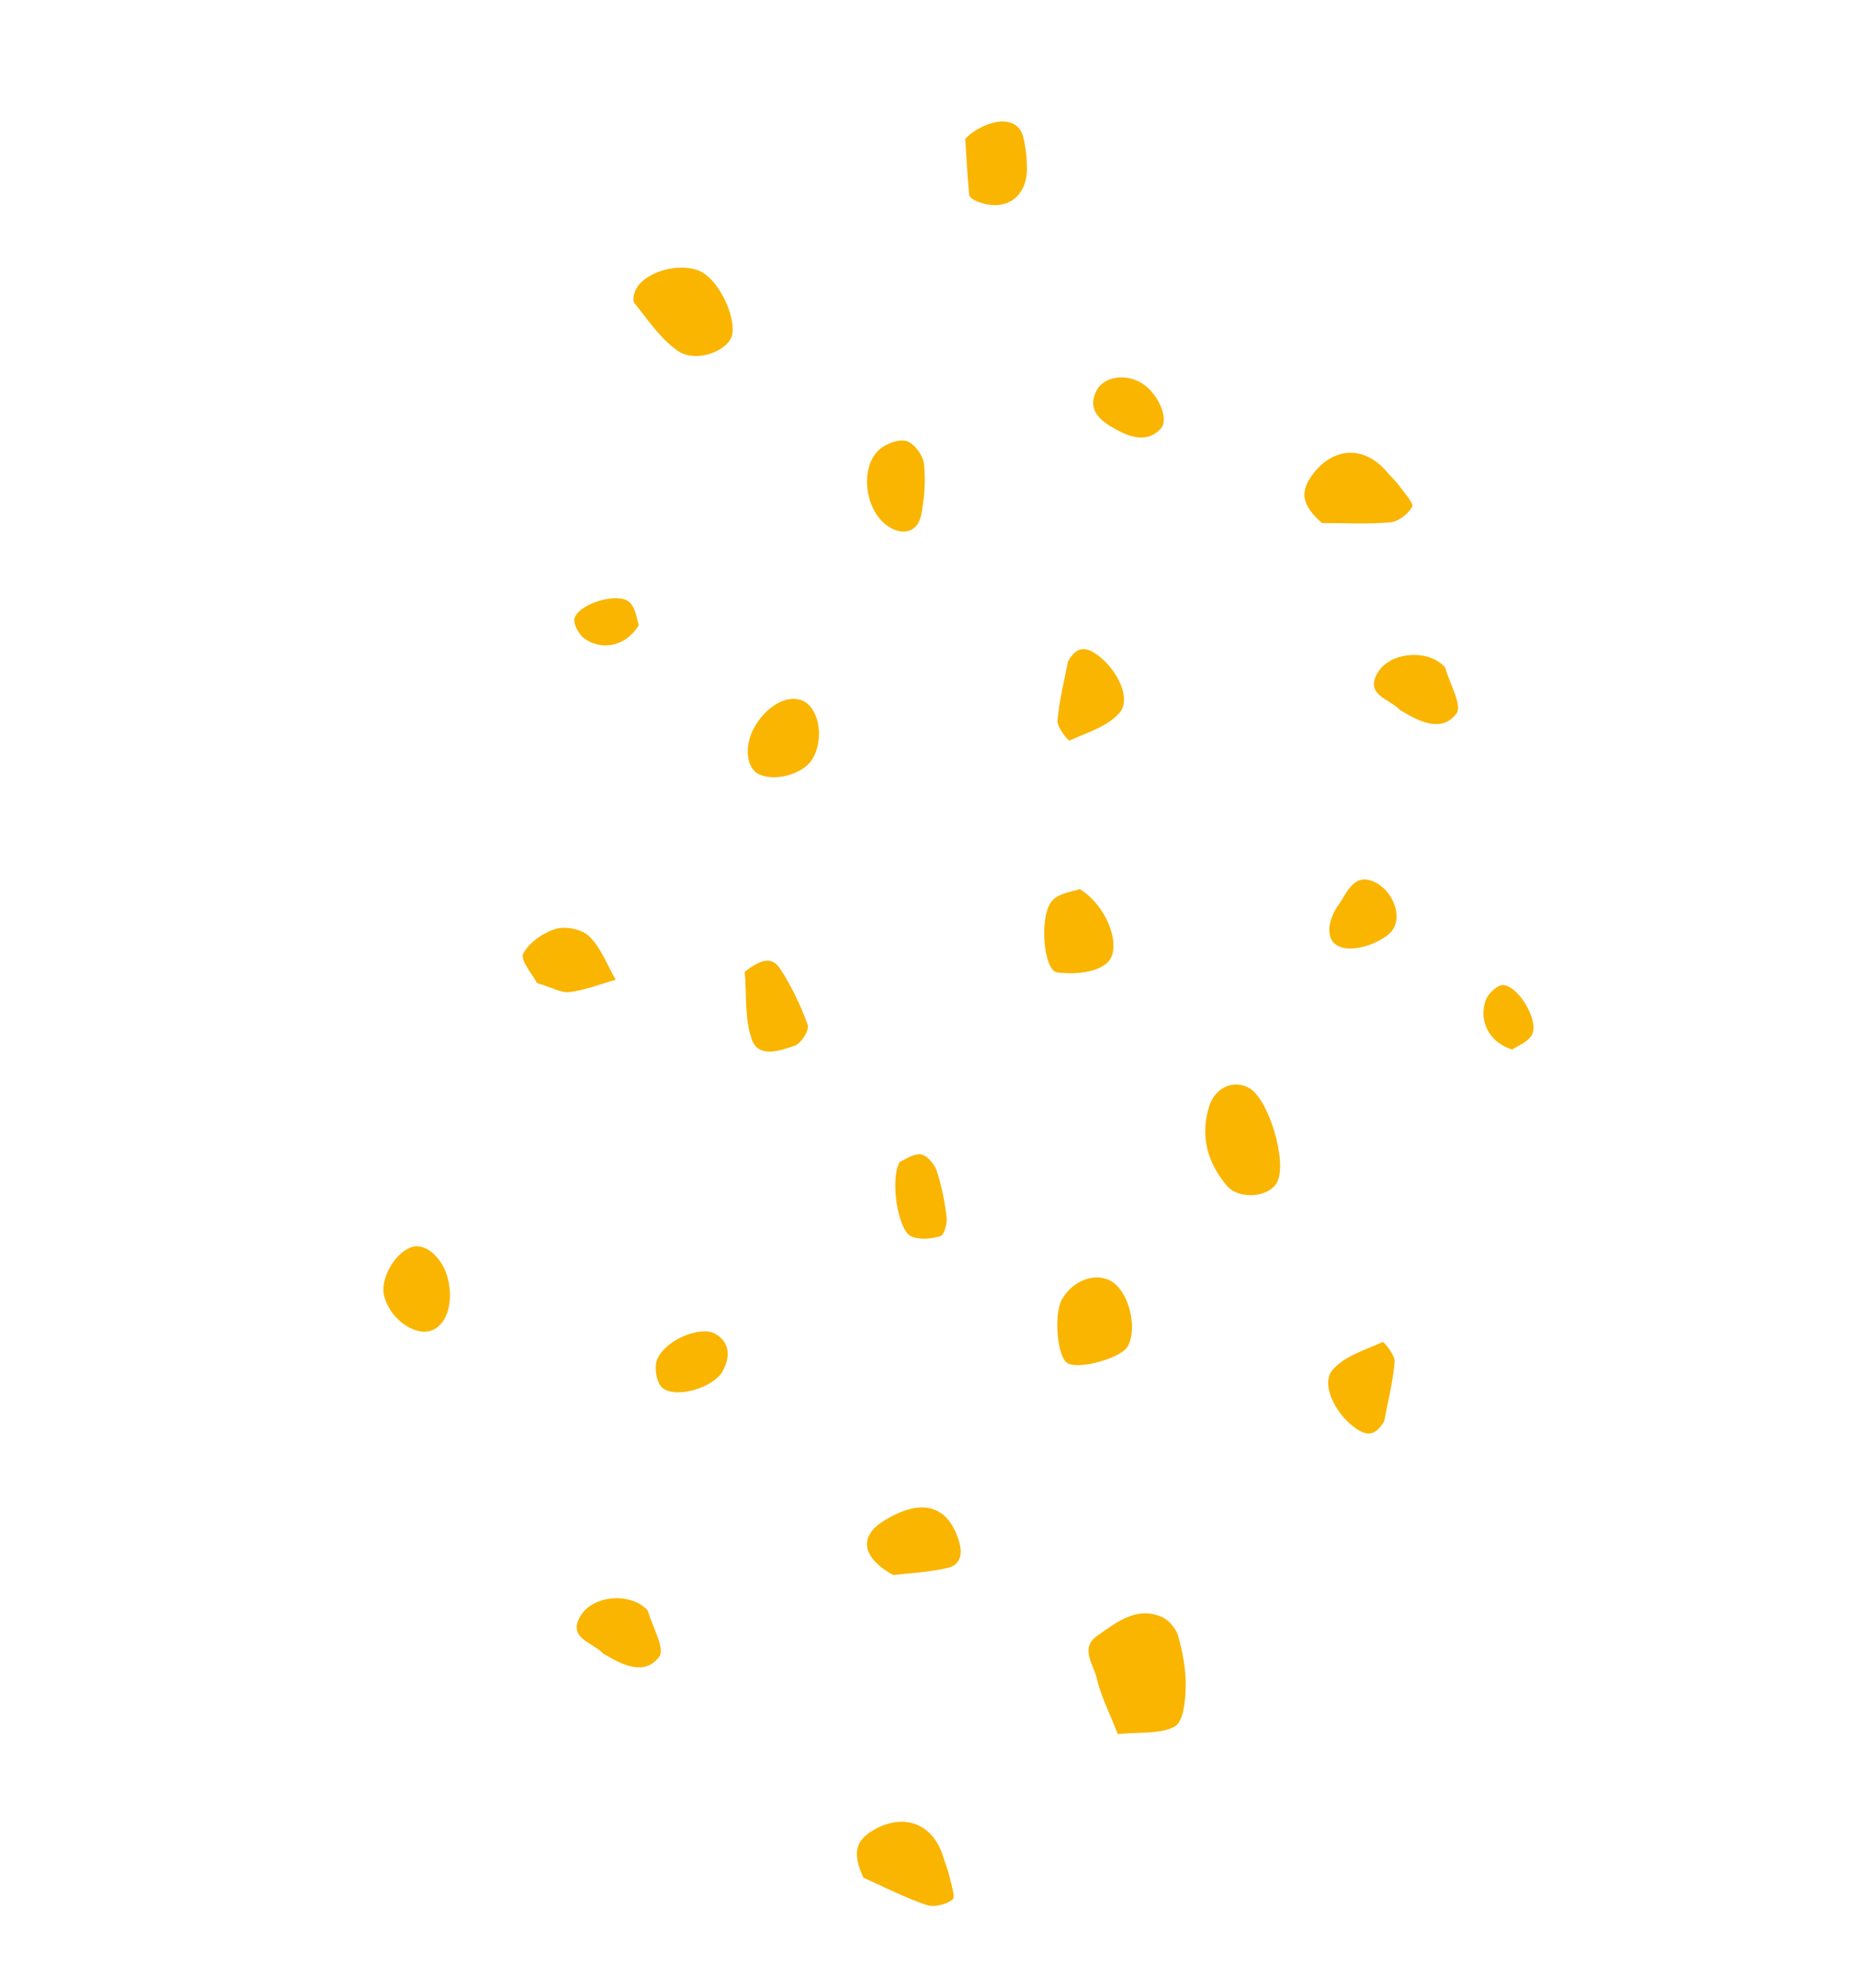 <svg width="171" height="183" viewBox="0 0 171 183" fill="none" xmlns="http://www.w3.org/2000/svg">
<g clip-path="url(#clip0_5844_28652)">
<path d="M82.811 106.936C83.215 106.774 84.008 106.181 84.734 106.247C85.278 106.293 85.987 107.11 86.2 107.726C86.659 109.11 86.947 110.576 87.12 112.026C87.187 112.607 86.893 113.677 86.543 113.776C85.699 114.027 84.582 114.131 83.828 113.773C82.637 113.205 81.881 108.526 82.814 106.93L82.811 106.936Z" fill="#F9B500"/>
<path d="M102.873 159.593C102.112 157.638 101.301 156.077 100.927 154.417C100.643 153.183 99.351 151.677 101.003 150.542C102.749 149.338 104.538 147.826 106.886 148.8C107.548 149.076 108.235 149.872 108.429 150.564C108.849 152.057 109.151 153.647 109.127 155.191C109.107 156.48 108.92 158.447 108.135 158.893C106.817 159.629 104.955 159.39 102.886 159.601L102.873 159.593Z" fill="#F9B500"/>
<path d="M88.835 12.789C89.758 11.771 91.626 10.969 92.756 11.226C94.169 11.54 94.211 12.725 94.399 13.812C94.478 14.284 94.492 14.762 94.513 15.243C94.641 18.127 92.559 19.614 89.886 18.522C89.617 18.413 89.224 18.157 89.203 17.941C89.036 16.23 88.944 14.51 88.835 12.789Z" fill="#F9B500"/>
<path d="M64.668 25.087C66.193 25.981 67.649 28.967 67.405 30.705C67.186 32.255 64.099 33.48 62.374 32.288C60.787 31.188 59.632 29.437 58.384 27.887C58.177 27.629 58.365 26.84 58.618 26.461C59.726 24.793 62.971 24.098 64.668 25.087Z" fill="#F9B500"/>
<path d="M115.005 100.159C116.805 101.254 118.475 106.937 117.549 108.785C116.835 110.204 114.045 110.476 112.891 109.106C111.105 106.983 110.435 104.507 111.298 101.789C111.858 100.038 113.621 99.323 115.007 100.169L115.005 100.159Z" fill="#F9B500"/>
<path d="M121.663 48.139C119.792 46.469 119.563 45.259 120.897 43.551C122.834 41.083 125.634 41.047 127.653 43.444C128.041 43.899 128.487 44.302 128.832 44.785C129.276 45.398 130.135 46.332 129.965 46.646C129.597 47.309 128.708 48.003 127.973 48.072C125.882 48.261 123.767 48.135 121.663 48.139Z" fill="#F9B500"/>
<path d="M79.465 172.818C78.419 170.53 78.697 169.326 80.611 168.313C83.374 166.848 85.945 167.949 86.831 170.963C87.001 171.534 87.249 172.092 87.377 172.674C87.54 173.418 87.949 174.621 87.662 174.837C87.062 175.298 85.963 175.564 85.267 175.329C83.279 174.651 81.395 173.682 79.465 172.818V172.818Z" fill="#F9B500"/>
<path d="M97.755 119.563C98.743 117.831 100.82 117.076 102.277 117.92C103.89 118.859 104.742 122.268 103.776 123.933C103.153 125.009 99.338 126.069 98.261 125.471C97.298 124.934 96.952 120.954 97.749 119.559L97.755 119.563Z" fill="#F9B500"/>
<path d="M82.209 144.971C79.202 143.288 79.145 141.377 81.246 140.035C84.751 137.814 87.223 138.475 88.255 141.833C88.638 143.065 88.363 144.058 87.19 144.315C85.309 144.728 83.36 144.825 82.206 144.961L82.209 144.971Z" fill="#F9B500"/>
<path d="M99.364 81.827C101.996 83.416 103.344 87.381 101.867 88.649C100.825 89.542 98.787 89.701 97.284 89.493C96.043 89.319 95.601 84.334 96.826 82.914C97.461 82.173 98.809 82.049 99.371 81.831L99.364 81.827Z" fill="#F9B500"/>
<path d="M49.419 90.474C49.016 89.69 47.856 88.361 48.147 87.784C48.686 86.747 49.993 85.837 51.16 85.488C52.076 85.218 53.601 85.537 54.254 86.197C55.316 87.263 55.89 88.822 56.666 90.176C55.253 90.571 53.858 91.127 52.424 91.305C51.618 91.403 50.736 90.862 49.419 90.474Z" fill="#F9B500"/>
<path d="M98.288 60.879C99.149 59.39 99.992 59.509 101.133 60.384C102.845 61.701 104.135 64.303 103.042 65.591C101.961 66.859 100.041 67.426 98.426 68.159C98.328 68.206 97.277 66.943 97.326 66.344C97.476 64.514 97.943 62.698 98.288 60.879Z" fill="#F9B500"/>
<path d="M127.394 130.795C126.533 132.284 125.69 132.165 124.549 131.29C122.837 129.973 121.547 127.371 122.64 126.083C123.721 124.815 125.641 124.248 127.256 123.515C127.354 123.469 128.404 124.731 128.355 125.33C128.206 127.16 127.739 128.976 127.394 130.795Z" fill="#F9B500"/>
<path d="M69.523 66.772C70.752 64.753 72.753 63.801 74.078 64.601C75.469 65.441 75.815 68.164 74.75 69.893C73.893 71.287 71.184 71.997 69.762 71.21C68.607 70.566 68.491 68.459 69.523 66.772Z" fill="#F9B500"/>
<path d="M41.236 117.725C41.781 120.028 41.042 122.122 39.538 122.507C37.966 122.903 35.807 121.227 35.347 119.241C34.978 117.646 36.391 115.216 37.944 114.764C39.217 114.399 40.777 115.81 41.232 117.731L41.236 117.725Z" fill="#F9B500"/>
<path d="M129.06 65.475C128.996 65.436 128.923 65.41 128.873 65.362C127.943 64.34 125.575 63.99 126.784 61.932C127.865 60.088 130.976 59.781 132.568 61.034C132.74 61.174 132.969 61.321 133.022 61.512C133.435 62.93 134.59 64.946 134.048 65.663C132.712 67.433 130.723 66.462 129.06 65.475Z" fill="#F9B500"/>
<path d="M55.689 152.291C55.624 152.252 55.552 152.226 55.502 152.178C54.572 151.156 52.204 150.806 53.413 148.748C54.494 146.904 57.605 146.597 59.197 147.85C59.369 147.989 59.598 148.136 59.651 148.328C60.064 149.745 61.219 151.762 60.677 152.479C59.341 154.248 57.352 153.277 55.689 152.291Z" fill="#F9B500"/>
<path d="M81.732 48.438C79.6 47.028 79.074 43.027 80.942 41.367C81.563 40.812 82.752 40.38 83.463 40.605C84.156 40.829 84.946 41.908 85.035 42.688C85.206 44.216 85.083 45.824 84.791 47.347C84.475 48.971 83.132 49.364 81.732 48.438Z" fill="#F9B500"/>
<path d="M68.549 89.436C69.936 88.362 71.011 87.931 71.818 89.189C72.853 90.787 73.703 92.549 74.34 94.341C74.505 94.803 73.73 96.044 73.147 96.241C71.81 96.699 69.823 97.42 69.201 95.69C68.512 93.778 68.724 91.534 68.542 89.433L68.549 89.436Z" fill="#F9B500"/>
<path d="M126.847 81.364C128.409 82.343 129.187 84.786 127.84 85.955C126.746 86.906 124.591 87.614 123.374 87.162C121.74 86.556 122.325 84.467 123.186 83.287C123.998 82.175 124.649 80.036 126.847 81.364Z" fill="#F9B500"/>
<path d="M66.503 126.219C65.662 127.704 62.201 128.791 60.944 127.713C60.407 127.256 60.181 125.792 60.491 125.094C61.31 123.261 64.441 122.036 65.775 122.735C67.056 123.402 67.332 124.755 66.493 126.222L66.503 126.219Z" fill="#F9B500"/>
<path d="M105.023 35.232C106.544 36.133 107.668 38.555 106.813 39.473C105.568 40.81 103.947 40.211 102.691 39.515C101.467 38.838 99.983 37.862 100.889 36.002C101.551 34.64 103.541 34.355 105.023 35.232Z" fill="#F9B500"/>
<path d="M58.789 57.546C57.583 59.526 55.351 59.922 53.75 58.743C53.246 58.377 52.716 57.349 52.888 56.868C53.389 55.497 56.912 54.483 57.933 55.427C58.524 55.969 58.62 57.063 58.793 57.539L58.789 57.546Z" fill="#F9B500"/>
<path d="M139.172 96.596C136.968 95.912 136.038 93.828 136.779 91.965C137.009 91.387 137.873 90.616 138.373 90.662C139.816 90.807 141.66 94 140.998 95.229C140.619 95.939 139.587 96.298 139.176 96.59L139.172 96.596Z" fill="#F9B500"/>
</g>
<defs>
<clipPath id="clip0_5844_28652">
<rect width="145.314" height="112.499" fill="white" transform="matrix(0.512 -0.859 0.856 0.517 0 124.832)"/>
</clipPath>
</defs>
</svg>
